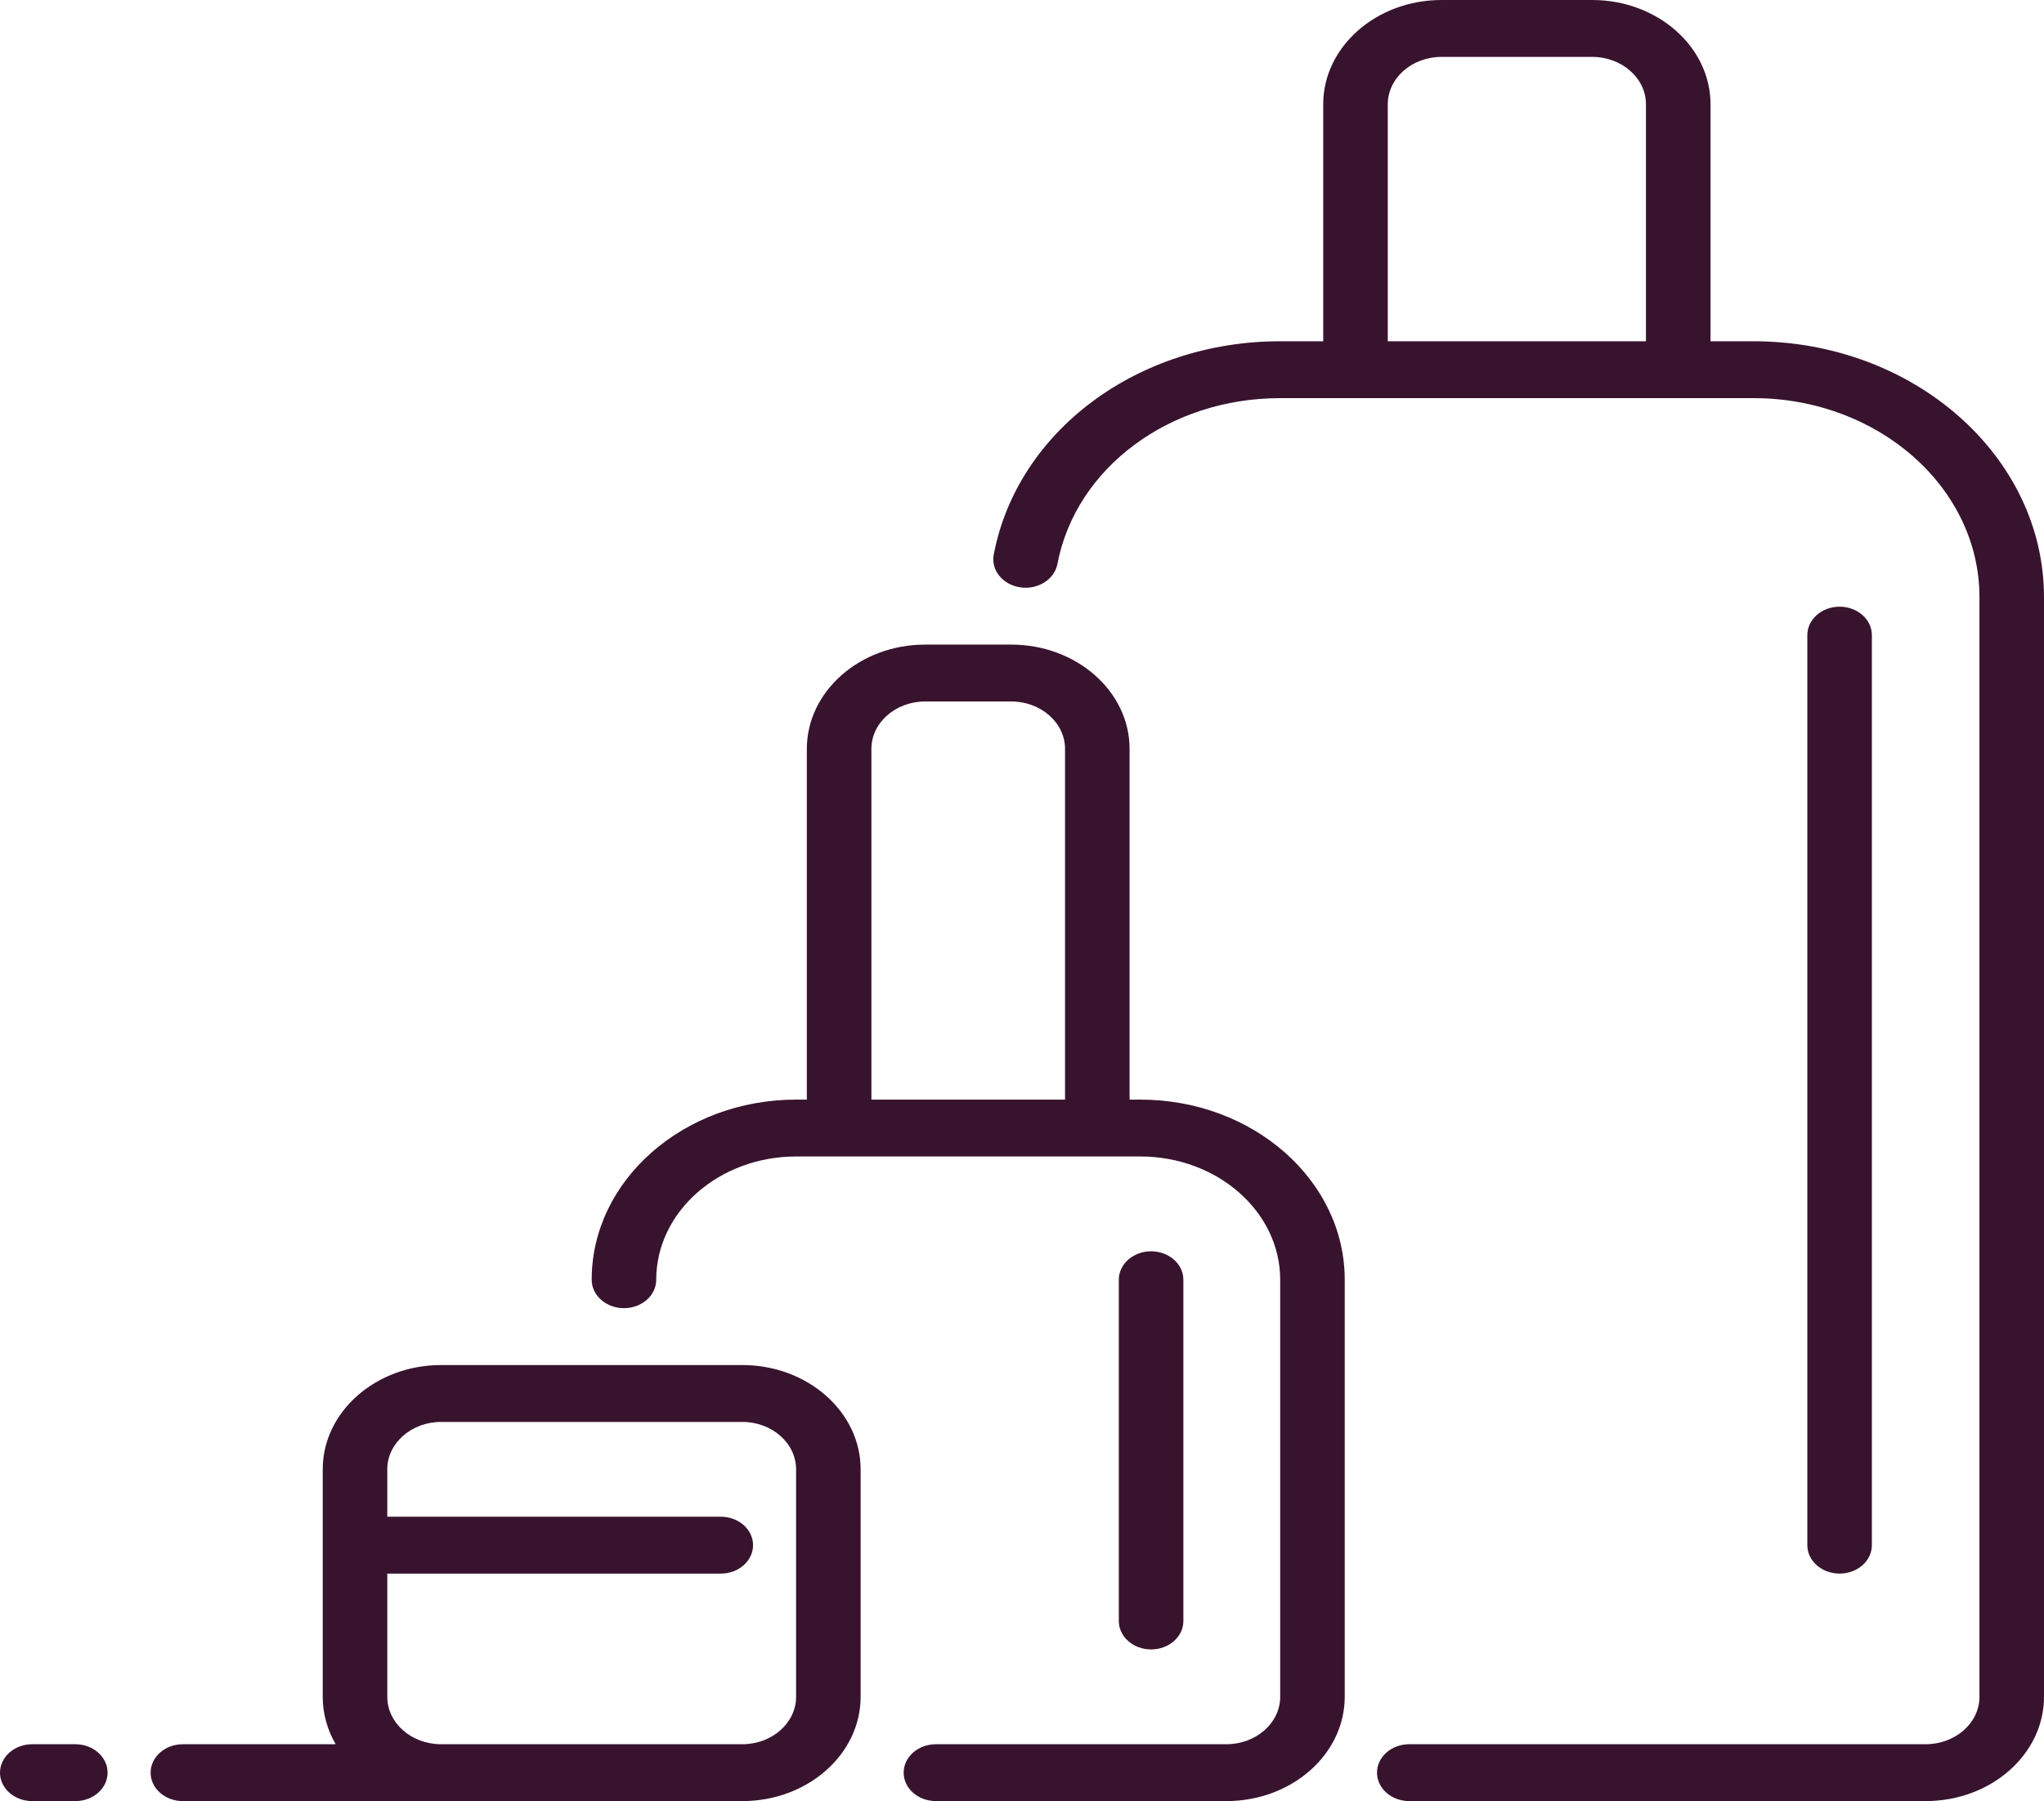<svg width="160" height="141" viewBox="0 0 160 141" fill="none" xmlns="http://www.w3.org/2000/svg">
<g clip-path="url(#clip0_22_258)">
<path d="M146.526 120.963V49.721C146.526 48.491 145.396 47.495 144 47.495C142.604 47.495 141.474 48.491 141.474 49.721V120.963C141.474 122.193 142.605 123.189 144 123.189C145.396 123.189 146.526 122.193 146.526 120.963Z" fill="#38132E"/>
<path d="M58.105 106.863H34.526C29.418 106.863 25.263 110.525 25.263 115.026V132.837C25.263 134.172 25.629 135.434 26.276 136.548H14.316C12.921 136.548 11.79 137.544 11.79 138.774C11.79 140.004 12.921 141 14.316 141H58.105C63.213 141 67.368 137.338 67.368 132.837V115.026C67.368 110.525 63.213 106.863 58.105 106.863ZM62.316 132.837C62.316 134.883 60.427 136.548 58.105 136.548H34.526C32.204 136.548 30.316 134.883 30.316 132.837V123.19H56.421C57.816 123.19 58.947 122.193 58.947 120.963C58.947 119.733 57.816 118.737 56.421 118.737H30.316V115.026C30.316 112.98 32.205 111.316 34.526 111.316H58.106C60.428 111.316 62.316 112.98 62.316 115.026V132.837H62.316Z" fill="#38132E"/>
<path d="M5.895 136.547H2.526C1.131 136.547 0 137.544 0 138.774C0 140.004 1.131 141 2.526 141H5.895C7.29 141 8.421 140.004 8.421 138.774C8.421 137.544 7.29 136.547 5.895 136.547Z" fill="#38132E"/>
<path d="M137.263 26.716H133.895V8.163C133.895 3.662 129.739 0 124.632 0H112.842C107.735 0 103.579 3.662 103.579 8.163V26.716H100.211C89.06 26.716 79.63 33.739 77.788 43.416C77.557 44.629 78.486 45.776 79.862 45.98C81.237 46.182 82.54 45.365 82.772 44.153C84.204 36.629 91.538 31.168 100.211 31.168H137.263C147.014 31.168 154.948 38.16 154.948 46.752V132.836C154.948 134.882 153.059 136.547 150.737 136.547H110.316C108.92 136.547 107.789 137.544 107.789 138.773C107.789 140.003 108.92 140.999 110.316 140.999H150.737C155.844 141 160 137.338 160 132.837V46.752C160 35.704 149.8 26.716 137.263 26.716ZM128.842 26.716H108.632V8.163C108.632 6.117 110.52 4.453 112.842 4.453H124.632C126.953 4.453 128.842 6.117 128.842 8.163V26.716Z" fill="#38132E"/>
<path d="M89.263 86.084H88.421V58.626C88.421 54.125 84.265 50.463 79.158 50.463H72.421C67.313 50.463 63.158 54.125 63.158 58.626V86.084H62.316C53.493 86.084 46.316 92.409 46.316 100.184C46.316 101.414 47.447 102.41 48.842 102.41C50.237 102.41 51.368 101.414 51.368 100.184C51.368 94.864 56.279 90.536 62.316 90.536H89.263C95.3 90.536 100.211 94.864 100.211 100.184V132.836C100.211 134.883 98.322 136.547 96 136.547H73.263C71.868 136.547 70.737 137.544 70.737 138.773C70.737 140.003 71.868 140.999 73.263 140.999H96C101.108 140.999 105.263 137.337 105.263 132.836V100.184C105.263 92.409 98.085 86.084 89.263 86.084ZM83.368 86.084H68.211V58.626C68.211 56.58 70.099 54.915 72.421 54.915H79.158C81.48 54.915 83.369 56.58 83.369 58.626V86.084H83.368Z" fill="#38132E"/>
<path d="M92.632 126.9V100.184C92.632 98.954 91.501 97.958 90.105 97.958C88.71 97.958 87.579 98.954 87.579 100.184V126.9C87.579 128.13 88.71 129.126 90.105 129.126C91.501 129.126 92.632 128.13 92.632 126.9Z" fill="#38132E"/>
</g>
<defs>
<clipPath id="clip0_22_258">
<rect width="160" height="141" fill="white"/>
</clipPath>
</defs>
</svg>
